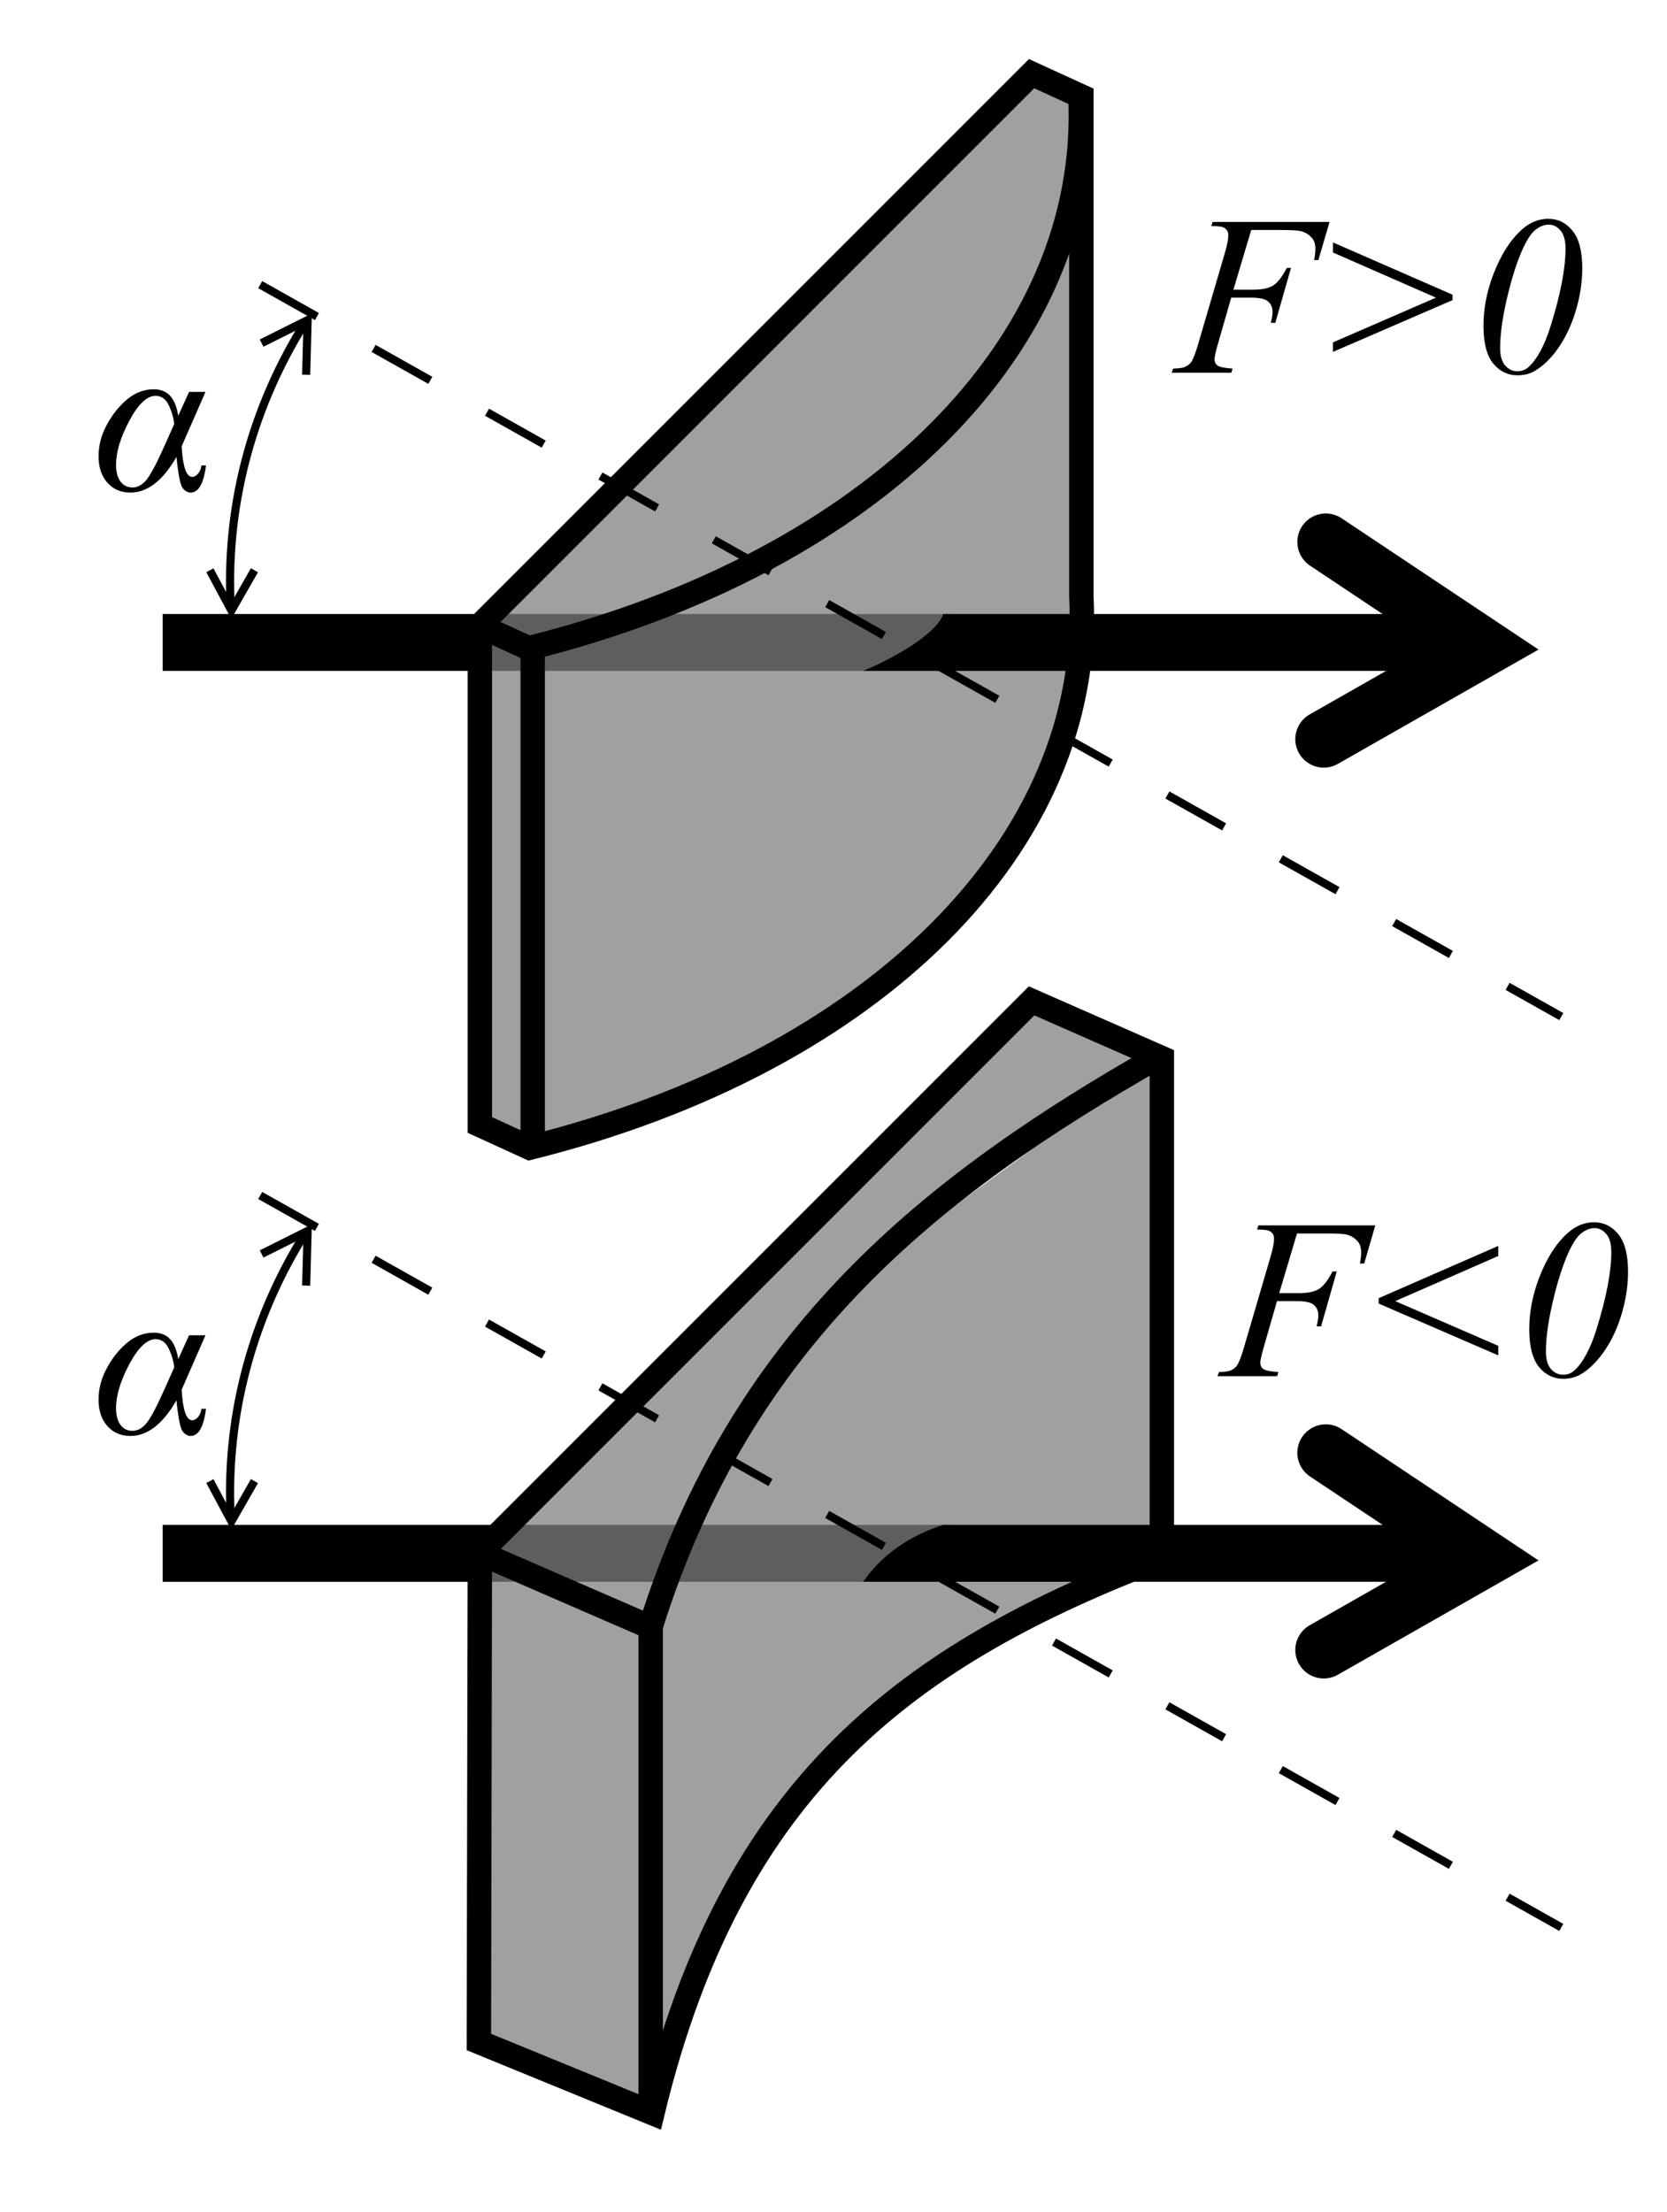 <svg height="272" width="205" xmlns="http://www.w3.org/2000/svg" xmlns:xlink="http://www.w3.org/1999/xlink">
<g stroke="#000">
<path d="m20 191h96.79" fill="none" stroke-width="7"/>
<path d="m20 79h96.79" fill="none" stroke-width="7"/>
<path d="m132.98 11.86v61.42c1.48 30.39-25.4 57.28-67.85 67.85l-6.12-2.8v-61.42l67.85-67.85zm-.12 0c1.48 30.39-25.41 57.28-67.85 67.85l-6.12-2.8m6.62 1.96v61.42" fill="#7f7f7f" fill-opacity=".74" stroke-width="3"/>
</g>
<path d="m116 75.5c-.72 2.21-5.38 5.13-9.85 7h71.29v-7z" fill-rule="evenodd"/>
<g stroke="#000">
<path d="m32 35 160 90" fill="none" stroke-dasharray="8 8"/>
<path d="m28.38 80.66a66.21 62.5 0 0 1 9.23-35.13" fill="none" transform="translate(0 -6)"/>
<path d="m142.88 130.11v61.42c-30.7 11.77-52.81 27.51-62.65 68.3l-21.34-8.74.12-60.17 67.85-67.85zm-.12-.35c-28.2 15.98-51.62 34.65-62.77 70.32l-21.09-9.16m21.12 8.96v60.17" fill="#7f7f7f" fill-opacity=".74" stroke-width="3"/>
<path d="m32 147 160 90" fill="none" stroke-dasharray="8 8"/>
</g>
<path d="m116 187.5c-2.97.96-7 2.88-9.85 7h71.29v-7z" fill-rule="evenodd"/>
<g fill="none" stroke="#000">
<path d="m32.17 42.19 5.66-2.83-.18 6.72"/>
<path d="m31.29 70.12-2.83 4.95-2.65-4.95"/>
<path d="m28.38 80.66a66.21 62.5 0 0 1 9.23-35.13" transform="translate(0 106)"/>
<path d="m32.17 154.19 5.66-2.83-.18 6.72"/>
<path d="m31.29 182.12-2.83 4.95-2.65-4.95"/>
</g>
<path id="a" d="m153.87 28.28-2.19 7.34h2.43c1.09 0 1.91-.17 2.45-.51.55-.34 1.11-1.06 1.68-2.16h.52l-1.93 6.75h-.55c.14-.55.21-1 .21-1.35 0-.56-.19-.98-.56-1.29-.36-.31-1.05-.46-2.06-.46h-2.46l-1.61 5.59c-.29.99-.44 1.65-.44 1.98 0 .34.12.6.37.78.26.18.87.31 1.85.37l-.16.51h-7.33l.18-.51c.71-.02 1.18-.08 1.42-.19.36-.15.63-.36.81-.63.25-.37.54-1.14.88-2.31l3.27-11.17c.26-.9.4-1.61.4-2.12 0-.24-.06-.44-.18-.6-.12-.17-.3-.3-.53-.38s-.69-.12-1.38-.12l.16-.51h14.38l-1.37 4.69h-.52c.1-.57.15-1.03.15-1.39 0-.6-.17-1.08-.51-1.42-.33-.36-.75-.61-1.27-.75-.36-.09-1.18-.14-2.45-.14zm36.57-1.37c1.17 0 2.15.49 2.94 1.46.8.98 1.2 2.52 1.2 4.62 0 1.8-.3 3.65-.89 5.52-.59 1.88-1.43 3.5-2.5 4.88-.86 1.08-1.75 1.87-2.69 2.35-.55.27-1.18.41-1.9.41-1.18 0-2.18-.49-2.98-1.46-.79-.98-1.19-2.52-1.19-4.63 0-2.09.4-4.18 1.2-6.29.94-2.46 2.14-4.33 3.6-5.61.96-.84 2.03-1.26 3.21-1.26zm.01.71c-.53 0-1.07.21-1.61.63-.54.41-1.1 1.27-1.68 2.58-.57 1.31-1.13 3-1.65 5.07-.68 2.71-1.03 5.01-1.03 6.92 0 .95.21 1.66.62 2.13.41.46.91.7 1.49.7.56 0 1.03-.18 1.42-.55 1.05-.98 1.95-2.67 2.69-5.04 1.21-3.89 1.82-7.05 1.82-9.49 0-1.01-.21-1.75-.62-2.23s-.89-.72-1.45-.72z"/>
<path d="m163.04 66.64 19.5 13-19.75 11.25" fill="none" stroke="#000" stroke-linecap="round" stroke-width="7"/>
<path d="m163.04 178.64 19.5 13-19.75 11.25" fill="none" stroke="#000" stroke-linecap="round" stroke-width="7"/>
<path id="b" d="m23.25 48.19h2.02l-2.93 6.69q.21 3.76 1.3 3.76.38 0 .72-.4.34-.41.41-1.01h.56q-.41 3.34-1.9 3.34-.52 0-.96-.55-.44-.55-.77-3.83-2.52 4.38-5.66 4.38-1.76 0-2.84-1.22-1.08-1.22-1.08-3.25 0-1.98 1-3.84 1-1.87 2.49-3.13 1.49-1.26 3.29-1.26 1.29 0 2.01.79.74.79 1.01 2.46zm-1.83 3.96q-.07-1-.63-2.24-.56-1.24-1.65-1.24-1.6 0-3.24 3.08-1.63 3.06-1.63 5.4 0 1.29.53 2.04.55.75 1.49.75.98 0 1.78-1.01.79-1.03 2.2-4.2z"/>
<path id="c" d="m178.63 36.9-14.71 6.37v-1.17l12.67-5.5-12.67-5.55v-1.24l14.71 6.43z"/>
<use transform="translate(5.63 123.39)" xlink:href="#a"/>
<use transform="matrix(-1 0 0 1 348.17 123.39)" xlink:href="#c"/>
<use transform="translate(0 116)" xlink:href="#b"/>
</svg>
